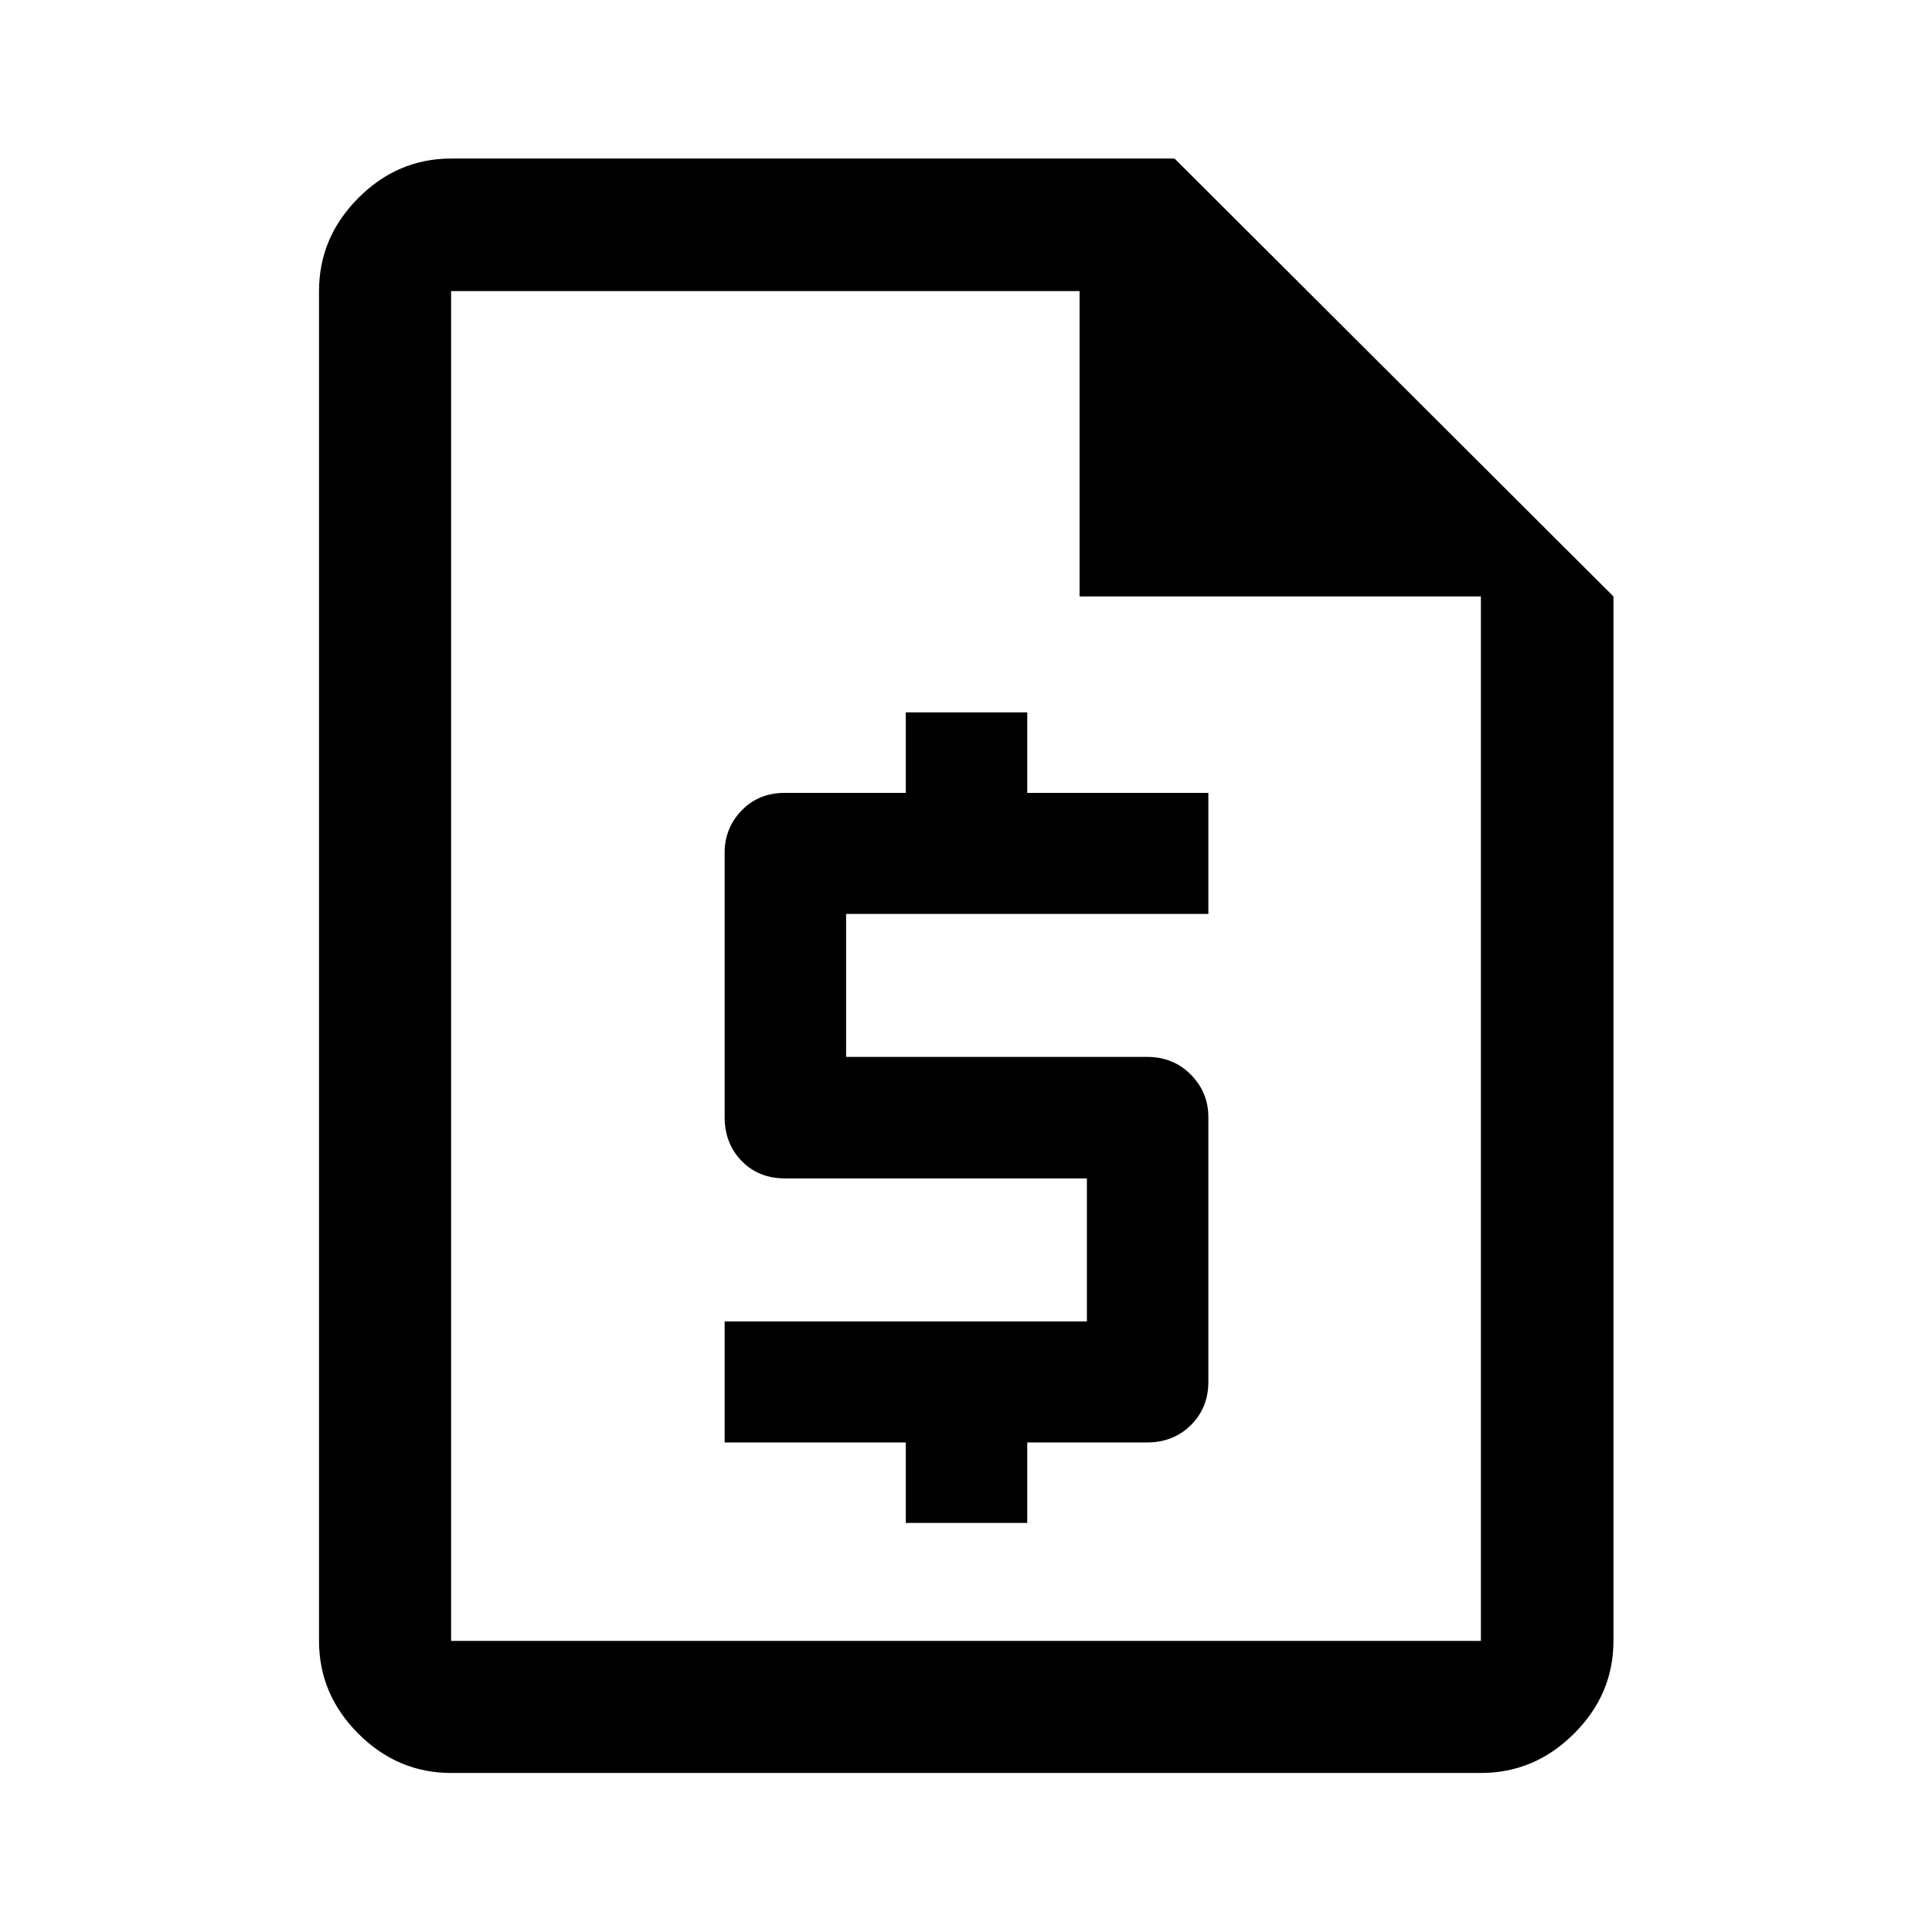 <svg xmlns="http://www.w3.org/2000/svg" height="48" viewBox="0 -960 960 960" width="48"><path d="M450.07-203.26h60.36v-40H570q13.06 0 21.75-8.62 8.68-8.62 8.68-21.52v-131.49q0-12.29-8.68-21.11-8.69-8.83-21.81-8.83H420.43v-71.06h180v-60.13h-90v-40h-60.36v40H390q-13.06 0-21.5 8.75-8.43 8.76-8.43 20.94v131.5q0 13 8.43 21.69 8.44 8.68 21.56 8.68h150.01v71.07h-180v60.13h90v40ZM224.15-79.02q-26.57 0-46.1-19.53t-19.53-46.1v-670.7q0-26.66 19.53-46.27 19.53-19.6 46.1-19.6h359.48l218.09 217.59v518.98q0 26.57-19.6 46.1-19.61 19.53-46.27 19.53h-511.7Zm312.28-584.61v-151.72H224.15v670.7h511.7v-518.98H536.43ZM224.15-815.35v163.68-163.68 670.7-670.7Z"/></svg>